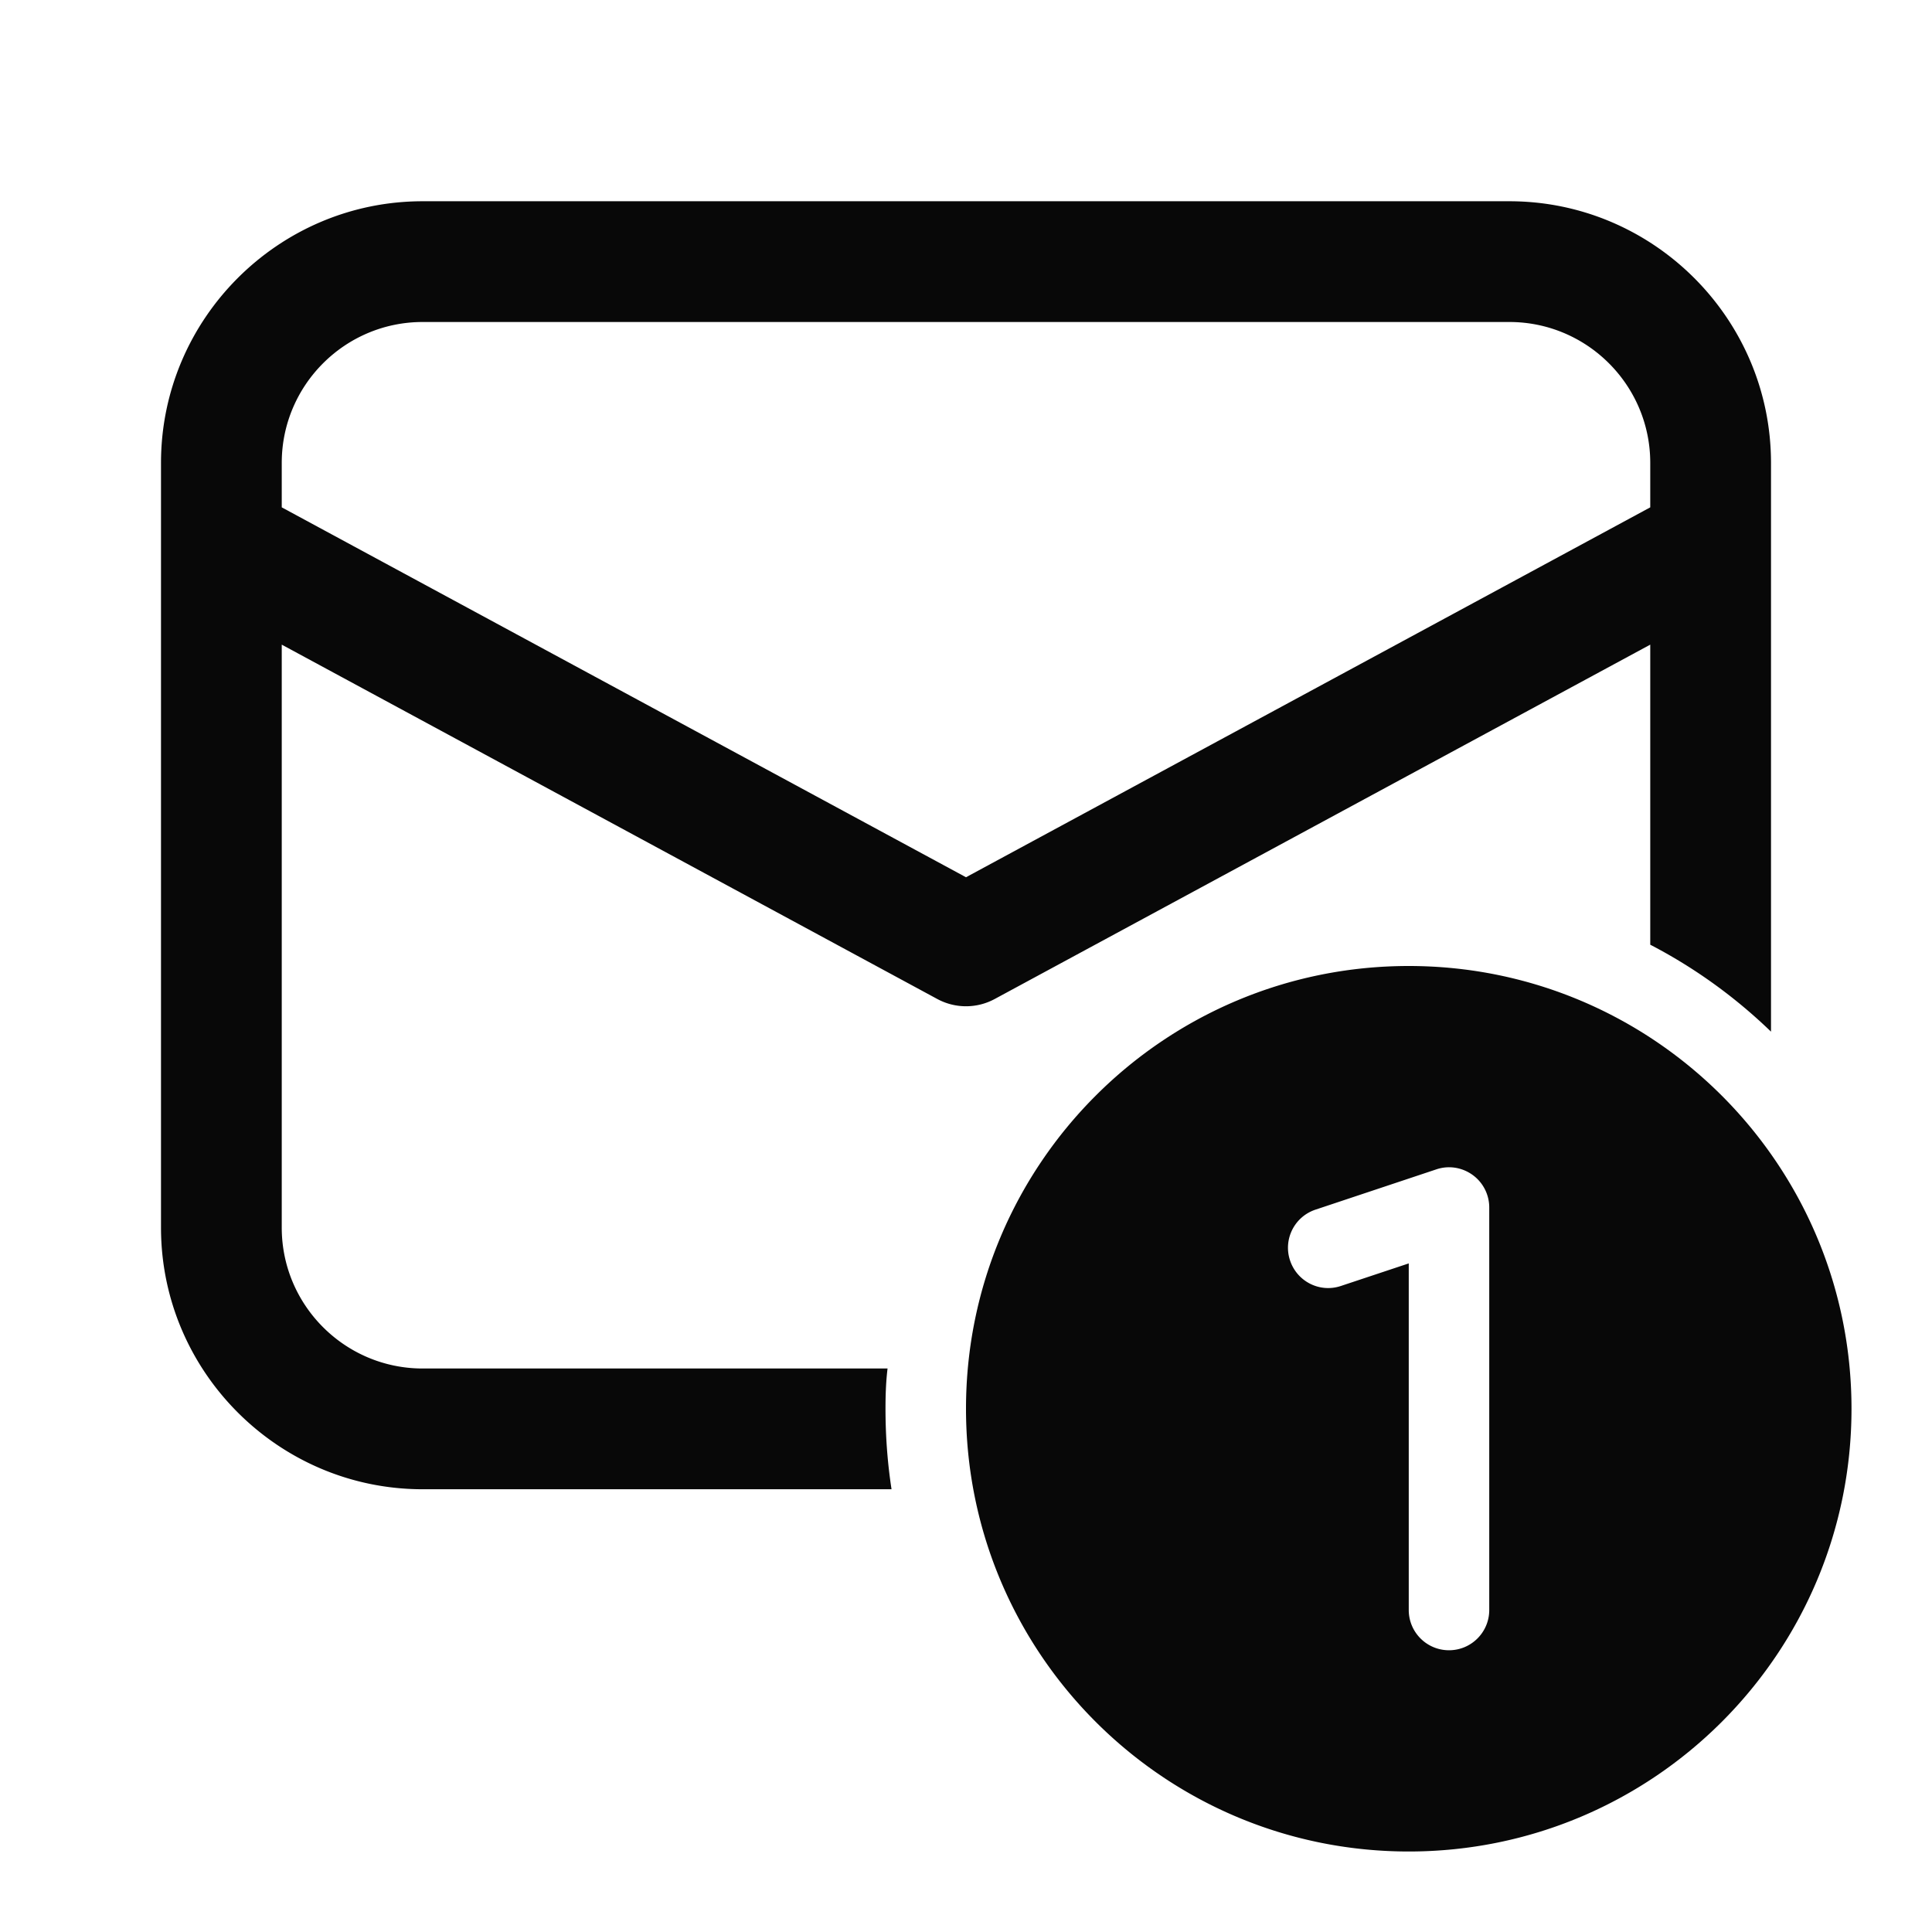 <svg xmlns="http://www.w3.org/2000/svg" viewBox="0 0 48 48">
  <path d="M10.5 5C6.92 5 4 7.92 4 11.5L4 30.5C4 34.08 6.92 37 10.5 37L22.15 37C22.05 36.35 22 35.68 22 35C22 34.66 22.011 34.33 22.051 34L10.5 34C8.57 34 7 32.43 7 30.5L7 16.016L23.287 24.82 A 1.5 1.5 0 0 0 24.713 24.82L41 16.016L41 23.471C42.1 24.041 43.11 24.771 44 25.631L44 11.5C44 7.92 41.08 5 37.5 5L10.5 5 z M 10.5 8L37.5 8C39.43 8 41 9.57 41 11.5L41 12.605L24 21.795L7 12.605L7 11.5C7 9.57 8.57 8 10.5 8 z M 35 24C28.925 24 24 28.925 24 35C24 41.075 28.925 46 35 46C41.075 46 46 41.075 46 35C46 28.925 41.075 24 35 24 z M 35.916 29.004C36.151 28.984 36.387 29.048 36.584 29.189C36.846 29.377 37 29.679 37 30L37 40C37 40.553 36.552 41 36 41C35.448 41 35 40.553 35 40L35 31.389L33.316 31.949C32.789 32.126 32.226 31.84 32.051 31.316C31.876 30.792 32.16 30.227 32.684 30.053L35.684 29.053C35.76 29.027 35.838 29.011 35.916 29.004 z" fill="#080808" />
</svg>